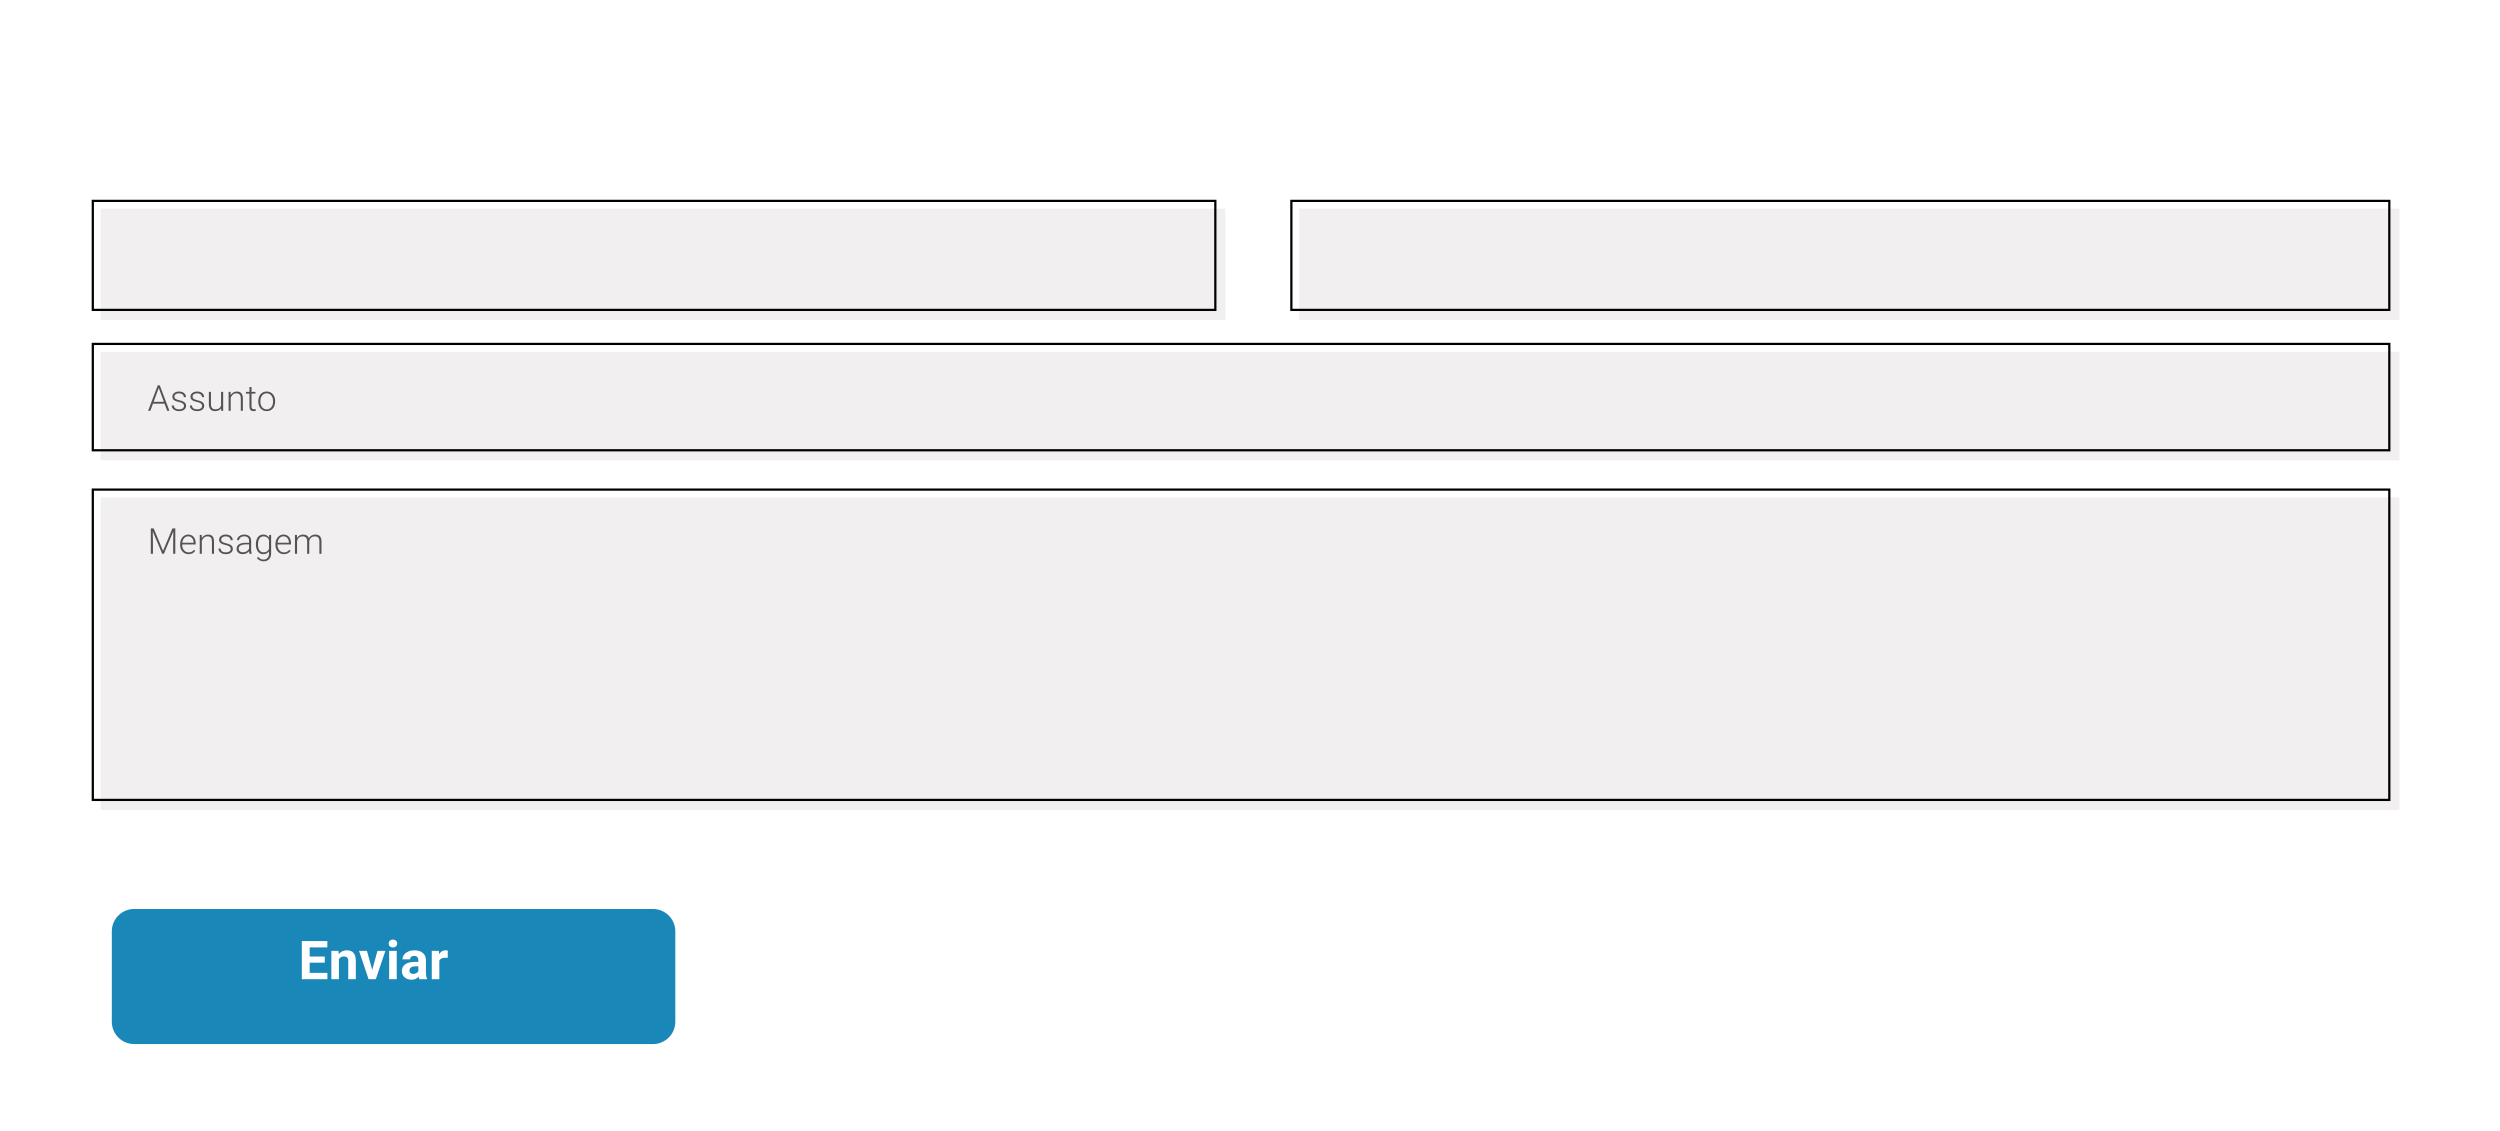 <svg width="1118" height="506" viewBox="0 0 1118 506" fill="none" xmlns="http://www.w3.org/2000/svg">
<g filter="url(#filter0_d_314_40)">
<rect width="1110" height="498" fill="white"/>
</g>
<g filter="url(#filter1_d_314_40)">
<path d="M41 408.499C41 402.976 45.477 398.499 51 398.499H283C288.523 398.499 293 402.976 293 408.499V448.91C293 454.433 288.523 458.91 283 458.91H51C45.477 458.91 41 454.433 41 448.91V408.499Z" fill="#1987B7"/>
</g>
<path d="M145.238 430.503H138.488V435.073H146.41V437.897H134.973V420.835H146.387V423.683H138.488V427.749H145.238V430.503ZM151.367 425.218L151.473 426.683C152.379 425.55 153.594 424.983 155.117 424.983C156.461 424.983 157.461 425.378 158.117 426.167C158.773 426.956 159.109 428.136 159.125 429.706V437.897H155.738V429.788C155.738 429.069 155.582 428.55 155.27 428.229C154.957 427.901 154.438 427.737 153.711 427.737C152.758 427.737 152.043 428.144 151.566 428.956V437.897H148.18V425.218H151.367ZM166.449 433.761L168.805 425.218H172.344L168.066 437.897H164.832L160.555 425.218H164.094L166.449 433.761ZM177.418 437.897H174.02V425.218H177.418V437.897ZM173.82 421.937C173.82 421.429 173.988 421.011 174.324 420.683C174.668 420.354 175.133 420.19 175.719 420.19C176.297 420.19 176.758 420.354 177.102 420.683C177.445 421.011 177.617 421.429 177.617 421.937C177.617 422.452 177.441 422.874 177.09 423.202C176.746 423.53 176.289 423.694 175.719 423.694C175.148 423.694 174.688 423.53 174.336 423.202C173.992 422.874 173.82 422.452 173.82 421.937ZM187.566 437.897C187.41 437.593 187.297 437.214 187.227 436.761C186.406 437.675 185.34 438.132 184.027 438.132C182.785 438.132 181.754 437.772 180.934 437.054C180.121 436.335 179.715 435.429 179.715 434.335C179.715 432.991 180.211 431.96 181.203 431.241C182.203 430.522 183.645 430.159 185.527 430.151H187.086V429.425C187.086 428.839 186.934 428.37 186.629 428.019C186.332 427.667 185.859 427.491 185.211 427.491C184.641 427.491 184.191 427.628 183.863 427.901C183.543 428.175 183.383 428.55 183.383 429.026H179.996C179.996 428.292 180.223 427.612 180.676 426.987C181.129 426.362 181.77 425.874 182.598 425.522C183.426 425.163 184.355 424.983 185.387 424.983C186.949 424.983 188.188 425.378 189.102 426.167C190.023 426.948 190.484 428.05 190.484 429.472V434.968C190.492 436.171 190.66 437.081 190.988 437.698V437.897H187.566ZM184.766 435.542C185.266 435.542 185.727 435.433 186.148 435.214C186.57 434.987 186.883 434.687 187.086 434.312V432.132H185.82C184.125 432.132 183.223 432.718 183.113 433.89L183.102 434.089C183.102 434.511 183.25 434.858 183.547 435.132C183.844 435.405 184.25 435.542 184.766 435.542ZM200.211 428.394C199.75 428.331 199.344 428.3 198.992 428.3C197.711 428.3 196.871 428.733 196.473 429.601V437.897H193.086V425.218H196.285L196.379 426.729C197.059 425.565 198 424.983 199.203 424.983C199.578 424.983 199.93 425.034 200.258 425.136L200.211 428.394Z" fill="white"/>
<g filter="url(#filter2_i_314_40)">
<rect x="41" y="89.333" width="503" height="49.751" fill="#F1EFEF"/>
</g>
<rect x="41.5" y="89.833" width="502" height="48.751" stroke="black"/>
<g filter="url(#filter3_i_314_40)">
<rect x="41" y="218.448" width="1028" height="139.776" fill="#F1EFEF"/>
</g>
<rect x="41.5" y="218.948" width="1027" height="138.776" stroke="black"/>
<g filter="url(#filter4_i_314_40)">
<rect x="41" y="153.298" width="1028" height="48.566" fill="#F1EFEF"/>
</g>
<rect x="41.5" y="153.798" width="1027" height="47.566" stroke="black"/>
<path d="M73.578 180.51H68.414L67.242 183.697H66.234L70.539 172.322H71.453L75.758 183.697H74.758L73.578 180.51ZM68.711 179.689H73.273L70.992 173.494L68.711 179.689ZM82.281 181.549C82.281 181.085 82.094 180.713 81.719 180.432C81.349 180.15 80.789 179.932 80.039 179.775C79.289 179.614 78.706 179.432 78.289 179.229C77.878 179.02 77.57 178.768 77.367 178.471C77.169 178.174 77.07 177.814 77.07 177.393C77.07 176.726 77.349 176.176 77.906 175.744C78.463 175.307 79.177 175.088 80.047 175.088C80.99 175.088 81.745 175.322 82.312 175.791C82.885 176.255 83.172 176.861 83.172 177.611H82.234C82.234 177.117 82.026 176.705 81.609 176.377C81.198 176.049 80.677 175.885 80.047 175.885C79.432 175.885 78.938 176.023 78.562 176.299C78.193 176.57 78.008 176.924 78.008 177.361C78.008 177.783 78.162 178.111 78.469 178.346C78.781 178.575 79.346 178.786 80.164 178.979C80.987 179.171 81.602 179.377 82.008 179.596C82.419 179.814 82.724 180.077 82.922 180.385C83.12 180.692 83.219 181.064 83.219 181.502C83.219 182.215 82.93 182.786 82.352 183.213C81.779 183.64 81.029 183.854 80.102 183.854C79.117 183.854 78.318 183.617 77.703 183.143C77.094 182.663 76.789 182.059 76.789 181.33H77.727C77.763 181.877 77.992 182.304 78.414 182.611C78.841 182.913 79.404 183.064 80.102 183.064C80.753 183.064 81.279 182.921 81.68 182.635C82.081 182.348 82.281 181.986 82.281 181.549ZM90.391 181.549C90.391 181.085 90.203 180.713 89.828 180.432C89.458 180.15 88.898 179.932 88.148 179.775C87.398 179.614 86.815 179.432 86.398 179.229C85.987 179.02 85.68 178.768 85.477 178.471C85.279 178.174 85.18 177.814 85.18 177.393C85.18 176.726 85.458 176.176 86.016 175.744C86.573 175.307 87.287 175.088 88.156 175.088C89.099 175.088 89.854 175.322 90.422 175.791C90.995 176.255 91.281 176.861 91.281 177.611H90.344C90.344 177.117 90.135 176.705 89.719 176.377C89.307 176.049 88.787 175.885 88.156 175.885C87.542 175.885 87.047 176.023 86.672 176.299C86.302 176.57 86.117 176.924 86.117 177.361C86.117 177.783 86.271 178.111 86.578 178.346C86.891 178.575 87.456 178.786 88.273 178.979C89.096 179.171 89.711 179.377 90.117 179.596C90.529 179.814 90.833 180.077 91.031 180.385C91.229 180.692 91.328 181.064 91.328 181.502C91.328 182.215 91.039 182.786 90.461 183.213C89.888 183.64 89.138 183.854 88.211 183.854C87.227 183.854 86.427 183.617 85.812 183.143C85.203 182.663 84.898 182.059 84.898 181.33H85.836C85.872 181.877 86.102 182.304 86.523 182.611C86.951 182.913 87.513 183.064 88.211 183.064C88.862 183.064 89.388 182.921 89.789 182.635C90.19 182.348 90.391 181.986 90.391 181.549ZM98.875 182.627C98.312 183.445 97.414 183.854 96.18 183.854C95.279 183.854 94.594 183.593 94.125 183.072C93.656 182.546 93.417 181.77 93.406 180.744V175.244H94.336V180.627C94.336 182.236 94.987 183.041 96.289 183.041C97.643 183.041 98.5 182.481 98.859 181.361V175.244H99.797V183.697H98.891L98.875 182.627ZM103.125 175.244L103.156 176.689C103.474 176.169 103.87 175.773 104.344 175.502C104.818 175.226 105.341 175.088 105.914 175.088C106.82 175.088 107.495 175.343 107.938 175.854C108.38 176.364 108.604 177.13 108.609 178.15V183.697H107.68V178.143C107.674 177.387 107.513 176.825 107.195 176.455C106.883 176.085 106.38 175.9 105.688 175.9C105.109 175.9 104.596 176.083 104.148 176.447C103.706 176.807 103.378 177.294 103.164 177.908V183.697H102.234V175.244H103.125ZM112.484 173.08V175.244H114.234V176.01H112.484V181.643C112.484 182.111 112.568 182.46 112.734 182.689C112.906 182.919 113.19 183.033 113.586 183.033C113.742 183.033 113.995 183.007 114.344 182.955L114.383 183.721C114.138 183.809 113.805 183.854 113.383 183.854C112.742 183.854 112.276 183.669 111.984 183.299C111.693 182.924 111.547 182.374 111.547 181.65V176.01H109.992V175.244H111.547V173.08H112.484ZM115.5 179.346C115.5 178.533 115.656 177.801 115.969 177.15C116.286 176.499 116.732 175.994 117.305 175.635C117.883 175.27 118.536 175.088 119.266 175.088C120.391 175.088 121.302 175.484 122 176.275C122.698 177.062 123.047 178.106 123.047 179.408V179.604C123.047 180.421 122.888 181.158 122.57 181.814C122.258 182.465 121.815 182.968 121.242 183.322C120.669 183.676 120.016 183.854 119.281 183.854C118.161 183.854 117.25 183.46 116.547 182.674C115.849 181.882 115.5 180.835 115.5 179.533V179.346ZM116.438 179.604C116.438 180.614 116.698 181.445 117.219 182.096C117.745 182.742 118.432 183.064 119.281 183.064C120.125 183.064 120.807 182.742 121.328 182.096C121.854 181.445 122.117 180.588 122.117 179.525V179.346C122.117 178.7 121.997 178.109 121.758 177.572C121.518 177.036 121.182 176.622 120.75 176.33C120.318 176.033 119.823 175.885 119.266 175.885C118.432 175.885 117.753 176.213 117.227 176.869C116.701 177.52 116.438 178.374 116.438 179.432V179.604Z" fill="black" fill-opacity="0.65"/>
<path d="M68.711 236.288L72.906 246.327L77.117 236.288H78.398V247.663H77.438V242.709L77.516 237.631L73.281 247.663H72.539L68.32 237.67L68.398 242.678V247.663H67.438V236.288H68.711ZM84.336 247.819C83.617 247.819 82.966 247.642 82.383 247.288C81.805 246.933 81.354 246.441 81.031 245.811C80.708 245.176 80.547 244.465 80.547 243.678V243.342C80.547 242.53 80.703 241.798 81.016 241.147C81.333 240.496 81.773 239.986 82.336 239.616C82.898 239.241 83.508 239.053 84.164 239.053C85.19 239.053 86.003 239.405 86.602 240.108C87.206 240.806 87.508 241.762 87.508 242.975V243.499H81.477V243.678C81.477 244.637 81.75 245.436 82.297 246.077C82.849 246.712 83.542 247.03 84.375 247.03C84.875 247.03 85.315 246.939 85.695 246.756C86.081 246.574 86.43 246.282 86.742 245.881L87.328 246.327C86.641 247.321 85.643 247.819 84.336 247.819ZM84.164 239.85C83.461 239.85 82.867 240.108 82.383 240.624C81.904 241.139 81.612 241.832 81.508 242.702H86.578V242.6C86.552 241.788 86.32 241.126 85.883 240.616C85.445 240.105 84.872 239.85 84.164 239.85ZM90.219 239.209L90.25 240.655C90.568 240.134 90.963 239.738 91.438 239.467C91.912 239.191 92.435 239.053 93.008 239.053C93.914 239.053 94.588 239.308 95.031 239.819C95.474 240.329 95.698 241.095 95.703 242.116V247.663H94.773V242.108C94.768 241.353 94.607 240.79 94.289 240.42C93.977 240.051 93.474 239.866 92.781 239.866C92.203 239.866 91.69 240.048 91.242 240.413C90.799 240.772 90.471 241.259 90.258 241.874V247.663H89.328V239.209H90.219ZM103.188 245.514C103.188 245.051 103 244.678 102.625 244.397C102.255 244.116 101.695 243.897 100.945 243.741C100.195 243.579 99.612 243.397 99.195 243.194C98.784 242.986 98.477 242.733 98.273 242.436C98.076 242.139 97.977 241.78 97.977 241.358C97.977 240.691 98.255 240.142 98.812 239.709C99.37 239.272 100.083 239.053 100.953 239.053C101.896 239.053 102.651 239.288 103.219 239.756C103.792 240.22 104.078 240.827 104.078 241.577H103.141C103.141 241.082 102.932 240.67 102.516 240.342C102.104 240.014 101.583 239.85 100.953 239.85C100.339 239.85 99.844 239.988 99.469 240.264C99.099 240.535 98.914 240.889 98.914 241.327C98.914 241.749 99.068 242.077 99.375 242.311C99.688 242.54 100.253 242.751 101.07 242.944C101.893 243.137 102.508 243.342 102.914 243.561C103.326 243.78 103.63 244.043 103.828 244.35C104.026 244.657 104.125 245.03 104.125 245.467C104.125 246.181 103.836 246.751 103.258 247.178C102.685 247.605 101.935 247.819 101.008 247.819C100.023 247.819 99.224 247.582 98.609 247.108C98 246.629 97.695 246.025 97.695 245.295H98.633C98.669 245.842 98.898 246.269 99.32 246.577C99.747 246.879 100.31 247.03 101.008 247.03C101.659 247.03 102.185 246.887 102.586 246.6C102.987 246.314 103.188 245.952 103.188 245.514ZM111.57 247.663C111.477 247.397 111.417 247.004 111.391 246.483C111.062 246.91 110.643 247.241 110.133 247.475C109.628 247.704 109.091 247.819 108.523 247.819C107.711 247.819 107.052 247.592 106.547 247.139C106.047 246.686 105.797 246.113 105.797 245.42C105.797 244.597 106.138 243.946 106.82 243.467C107.508 242.988 108.464 242.749 109.688 242.749H111.383V241.788C111.383 241.183 111.195 240.709 110.82 240.366C110.451 240.017 109.909 239.842 109.195 239.842C108.544 239.842 108.005 240.009 107.578 240.342C107.151 240.676 106.938 241.077 106.938 241.545L106 241.538C106 240.866 106.312 240.285 106.938 239.795C107.562 239.301 108.331 239.053 109.242 239.053C110.185 239.053 110.927 239.29 111.469 239.764C112.016 240.233 112.297 240.889 112.312 241.733V245.733C112.312 246.551 112.398 247.163 112.57 247.569V247.663H111.57ZM108.633 246.991C109.258 246.991 109.815 246.84 110.305 246.538C110.799 246.236 111.159 245.832 111.383 245.327V243.467H109.711C108.779 243.478 108.049 243.65 107.523 243.983C106.997 244.311 106.734 244.764 106.734 245.342C106.734 245.816 106.909 246.209 107.258 246.522C107.612 246.834 108.07 246.991 108.633 246.991ZM114.438 243.358C114.438 242.035 114.729 240.988 115.312 240.217C115.901 239.441 116.698 239.053 117.703 239.053C118.854 239.053 119.729 239.512 120.328 240.428L120.375 239.209H121.25V247.491C121.25 248.579 120.945 249.441 120.336 250.077C119.727 250.712 118.901 251.03 117.859 251.03C117.271 251.03 116.708 250.897 116.172 250.631C115.641 250.371 115.221 250.022 114.914 249.584L115.438 249.022C116.099 249.834 116.885 250.241 117.797 250.241C118.578 250.241 119.188 250.009 119.625 249.545C120.062 249.087 120.289 248.449 120.305 247.631V246.569C119.706 247.402 118.833 247.819 117.688 247.819C116.708 247.819 115.922 247.428 115.328 246.647C114.734 245.866 114.438 244.811 114.438 243.483V243.358ZM115.383 243.522C115.383 244.6 115.599 245.452 116.031 246.077C116.464 246.696 117.073 247.006 117.859 247.006C119.01 247.006 119.826 246.491 120.305 245.459V241.53C120.086 240.988 119.771 240.577 119.359 240.295C118.948 240.009 118.453 239.866 117.875 239.866C117.089 239.866 116.477 240.176 116.039 240.795C115.602 241.41 115.383 242.319 115.383 243.522ZM126.961 247.819C126.242 247.819 125.591 247.642 125.008 247.288C124.43 246.933 123.979 246.441 123.656 245.811C123.333 245.176 123.172 244.465 123.172 243.678V243.342C123.172 242.53 123.328 241.798 123.641 241.147C123.958 240.496 124.398 239.986 124.961 239.616C125.523 239.241 126.133 239.053 126.789 239.053C127.815 239.053 128.628 239.405 129.227 240.108C129.831 240.806 130.133 241.762 130.133 242.975V243.499H124.102V243.678C124.102 244.637 124.375 245.436 124.922 246.077C125.474 246.712 126.167 247.03 127 247.03C127.5 247.03 127.94 246.939 128.32 246.756C128.706 246.574 129.055 246.282 129.367 245.881L129.953 246.327C129.266 247.321 128.268 247.819 126.961 247.819ZM126.789 239.85C126.086 239.85 125.492 240.108 125.008 240.624C124.529 241.139 124.237 241.832 124.133 242.702H129.203V242.6C129.177 241.788 128.945 241.126 128.508 240.616C128.07 240.105 127.497 239.85 126.789 239.85ZM132.805 239.209L132.836 240.584C133.148 240.074 133.539 239.691 134.008 239.436C134.477 239.181 134.997 239.053 135.57 239.053C136.904 239.053 137.75 239.6 138.109 240.694C138.411 240.168 138.815 239.764 139.32 239.483C139.826 239.196 140.383 239.053 140.992 239.053C142.805 239.053 143.729 240.043 143.766 242.022V247.663H142.828V242.092C142.823 241.337 142.659 240.777 142.336 240.413C142.018 240.048 141.497 239.866 140.773 239.866C140.102 239.876 139.534 240.095 139.07 240.522C138.607 240.944 138.349 241.459 138.297 242.069V247.663H137.359V242.022C137.354 241.298 137.182 240.759 136.844 240.405C136.51 240.045 135.995 239.866 135.297 239.866C134.708 239.866 134.203 240.035 133.781 240.374C133.359 240.707 133.047 241.204 132.844 241.866V247.663H131.906V239.209H132.805Z" fill="black" fill-opacity="0.65"/>
<g filter="url(#filter5_i_314_40)">
<rect x="577" y="89.333" width="492" height="49.751" fill="#F1EFEF"/>
</g>
<rect x="577.5" y="89.833" width="491" height="48.751" stroke="black"/>
<defs>
<filter id="filter0_d_314_40" x="0" y="0" width="1118" height="506" filterUnits="userSpaceOnUse" color-interpolation-filters="sRGB">
<feFlood flood-opacity="0" result="BackgroundImageFix"/>
<feColorMatrix in="SourceAlpha" type="matrix" values="0 0 0 0 0 0 0 0 0 0 0 0 0 0 0 0 0 0 127 0" result="hardAlpha"/>
<feOffset dx="4" dy="4"/>
<feGaussianBlur stdDeviation="2"/>
<feComposite in2="hardAlpha" operator="out"/>
<feColorMatrix type="matrix" values="0 0 0 0 0 0 0 0 0 0 0 0 0 0 0 0 0 0 0.25 0"/>
<feBlend mode="normal" in2="BackgroundImageFix" result="effect1_dropShadow_314_40"/>
<feBlend mode="normal" in="SourceGraphic" in2="effect1_dropShadow_314_40" result="shape"/>
</filter>
<filter id="filter1_d_314_40" x="41" y="398.499" width="269" height="76.412" filterUnits="userSpaceOnUse" color-interpolation-filters="sRGB">
<feFlood flood-opacity="0" result="BackgroundImageFix"/>
<feColorMatrix in="SourceAlpha" type="matrix" values="0 0 0 0 0 0 0 0 0 0 0 0 0 0 0 0 0 0 127 0" result="hardAlpha"/>
<feOffset dx="9" dy="8"/>
<feGaussianBlur stdDeviation="4"/>
<feComposite in2="hardAlpha" operator="out"/>
<feColorMatrix type="matrix" values="0 0 0 0 0 0 0 0 0 0 0 0 0 0 0 0 0 0 0.25 0"/>
<feBlend mode="normal" in2="BackgroundImageFix" result="effect1_dropShadow_314_40"/>
<feBlend mode="normal" in="SourceGraphic" in2="effect1_dropShadow_314_40" result="shape"/>
</filter>
<filter id="filter2_i_314_40" x="41" y="89.333" width="507" height="53.751" filterUnits="userSpaceOnUse" color-interpolation-filters="sRGB">
<feFlood flood-opacity="0" result="BackgroundImageFix"/>
<feBlend mode="normal" in="SourceGraphic" in2="BackgroundImageFix" result="shape"/>
<feColorMatrix in="SourceAlpha" type="matrix" values="0 0 0 0 0 0 0 0 0 0 0 0 0 0 0 0 0 0 127 0" result="hardAlpha"/>
<feOffset dx="4" dy="4"/>
<feGaussianBlur stdDeviation="2"/>
<feComposite in2="hardAlpha" operator="arithmetic" k2="-1" k3="1"/>
<feColorMatrix type="matrix" values="0 0 0 0 0 0 0 0 0 0 0 0 0 0 0 0 0 0 0.25 0"/>
<feBlend mode="normal" in2="shape" result="effect1_innerShadow_314_40"/>
</filter>
<filter id="filter3_i_314_40" x="41" y="218.448" width="1032" height="143.776" filterUnits="userSpaceOnUse" color-interpolation-filters="sRGB">
<feFlood flood-opacity="0" result="BackgroundImageFix"/>
<feBlend mode="normal" in="SourceGraphic" in2="BackgroundImageFix" result="shape"/>
<feColorMatrix in="SourceAlpha" type="matrix" values="0 0 0 0 0 0 0 0 0 0 0 0 0 0 0 0 0 0 127 0" result="hardAlpha"/>
<feOffset dx="4" dy="4"/>
<feGaussianBlur stdDeviation="2"/>
<feComposite in2="hardAlpha" operator="arithmetic" k2="-1" k3="1"/>
<feColorMatrix type="matrix" values="0 0 0 0 0 0 0 0 0 0 0 0 0 0 0 0 0 0 0.25 0"/>
<feBlend mode="normal" in2="shape" result="effect1_innerShadow_314_40"/>
</filter>
<filter id="filter4_i_314_40" x="41" y="153.298" width="1032" height="52.566" filterUnits="userSpaceOnUse" color-interpolation-filters="sRGB">
<feFlood flood-opacity="0" result="BackgroundImageFix"/>
<feBlend mode="normal" in="SourceGraphic" in2="BackgroundImageFix" result="shape"/>
<feColorMatrix in="SourceAlpha" type="matrix" values="0 0 0 0 0 0 0 0 0 0 0 0 0 0 0 0 0 0 127 0" result="hardAlpha"/>
<feOffset dx="4" dy="4"/>
<feGaussianBlur stdDeviation="2"/>
<feComposite in2="hardAlpha" operator="arithmetic" k2="-1" k3="1"/>
<feColorMatrix type="matrix" values="0 0 0 0 0 0 0 0 0 0 0 0 0 0 0 0 0 0 0.25 0"/>
<feBlend mode="normal" in2="shape" result="effect1_innerShadow_314_40"/>
</filter>
<filter id="filter5_i_314_40" x="577" y="89.333" width="496" height="53.751" filterUnits="userSpaceOnUse" color-interpolation-filters="sRGB">
<feFlood flood-opacity="0" result="BackgroundImageFix"/>
<feBlend mode="normal" in="SourceGraphic" in2="BackgroundImageFix" result="shape"/>
<feColorMatrix in="SourceAlpha" type="matrix" values="0 0 0 0 0 0 0 0 0 0 0 0 0 0 0 0 0 0 127 0" result="hardAlpha"/>
<feOffset dx="4" dy="4"/>
<feGaussianBlur stdDeviation="2"/>
<feComposite in2="hardAlpha" operator="arithmetic" k2="-1" k3="1"/>
<feColorMatrix type="matrix" values="0 0 0 0 0 0 0 0 0 0 0 0 0 0 0 0 0 0 0.25 0"/>
<feBlend mode="normal" in2="shape" result="effect1_innerShadow_314_40"/>
</filter>
</defs>
</svg>
